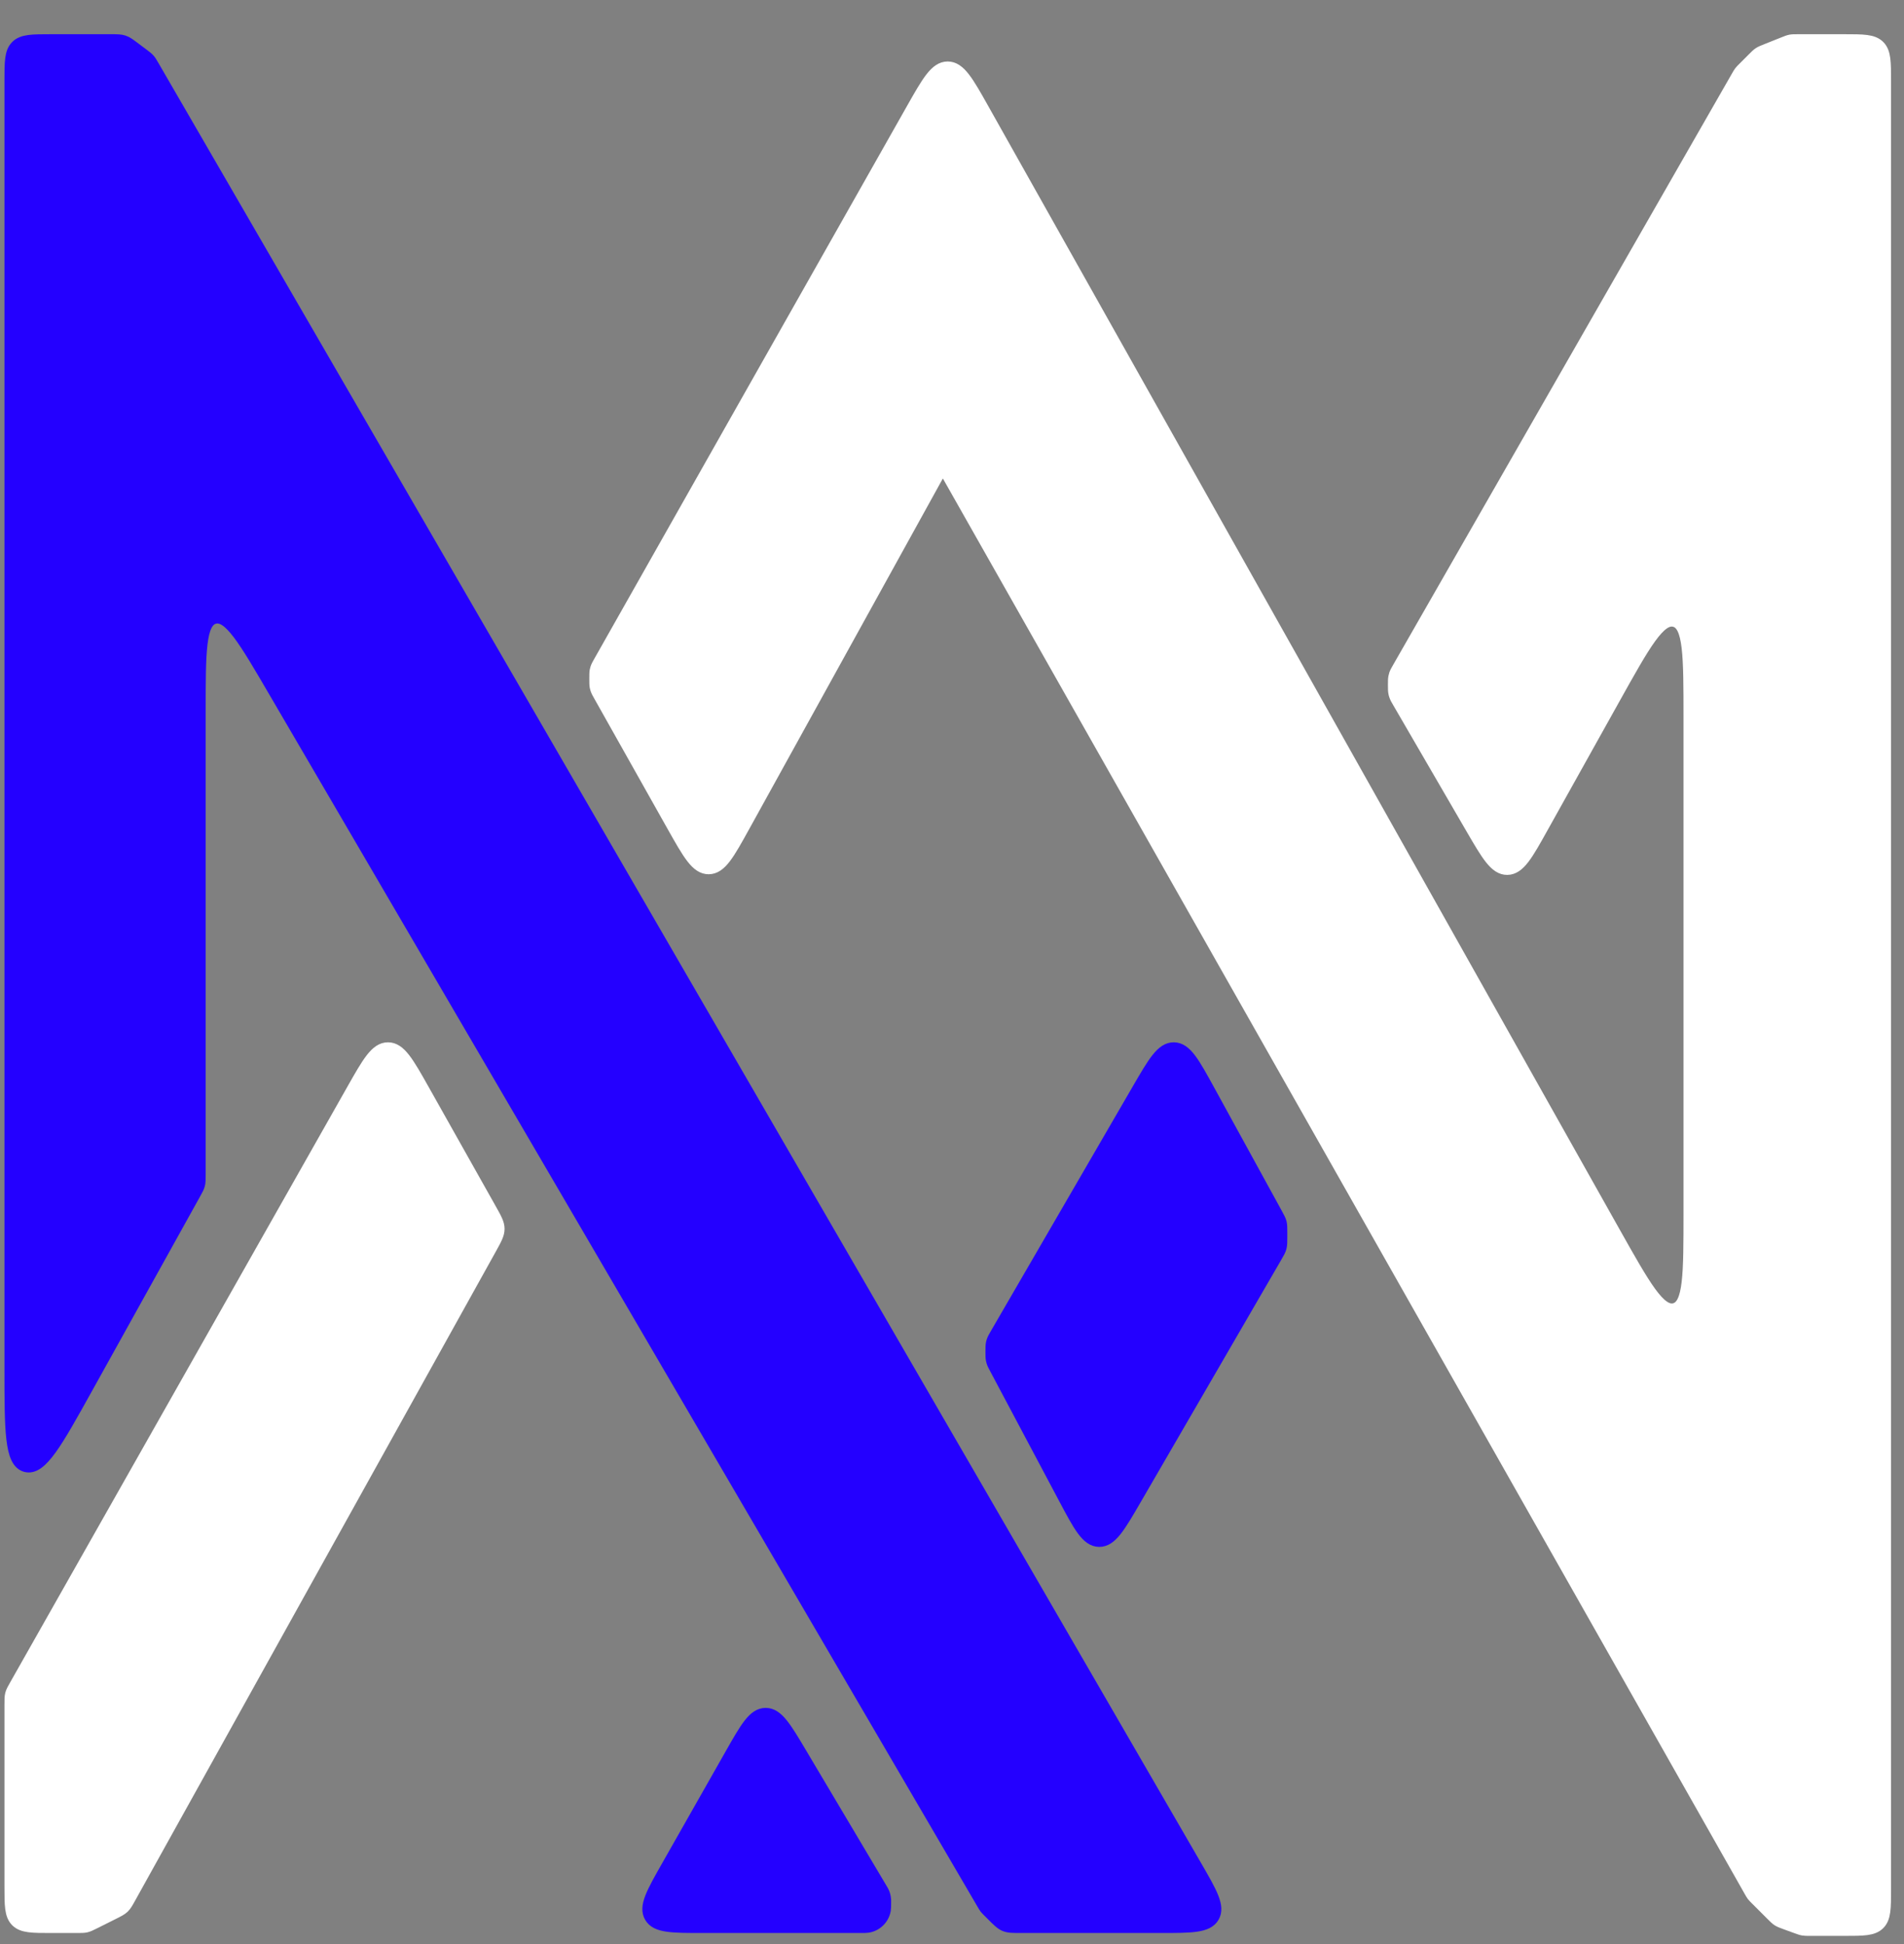 <svg width="47" height="48" viewBox="0 0 47 48" fill="none" xmlns="http://www.w3.org/2000/svg">
<rect x="0" y="0" width="47" height="48" fill="#808080" stroke="none"/>
<path d="M14.816 17.192L16.616 20.393C17.006 21.085 17.2 21.431 17.494 21.43C17.788 21.428 17.979 21.081 18.363 20.386L23.143 11.73C23.192 11.643 23.31 11.626 23.38 11.697C23.39 11.706 23.398 11.717 23.405 11.729L43.198 46.676C43.231 46.735 43.248 46.764 43.268 46.791C43.289 46.818 43.313 46.842 43.361 46.89L43.729 47.258C43.807 47.336 43.846 47.375 43.892 47.405C43.938 47.434 43.99 47.453 44.094 47.491L44.341 47.581L44.341 47.581C44.424 47.611 44.465 47.626 44.508 47.633C44.551 47.641 44.595 47.641 44.683 47.641H45.525C45.996 47.641 46.232 47.641 46.378 47.495C46.525 47.348 46.525 47.112 46.525 46.641V2C46.525 1.529 46.525 1.293 46.378 1.146C46.232 1 45.996 1 45.525 1H44.389C44.293 1 44.245 1 44.198 1.009C44.151 1.018 44.106 1.036 44.017 1.072L43.611 1.234C43.516 1.272 43.468 1.291 43.426 1.319C43.383 1.347 43.347 1.383 43.275 1.456L43.275 1.456L43.049 1.682C43.002 1.729 42.978 1.752 42.958 1.779C42.938 1.805 42.921 1.834 42.888 1.892L34.532 16.478C34.483 16.563 34.459 16.605 34.443 16.651C34.436 16.672 34.43 16.694 34.426 16.716C34.416 16.764 34.416 16.812 34.416 16.91C34.416 17.009 34.416 17.058 34.426 17.106C34.43 17.129 34.436 17.151 34.444 17.172C34.459 17.219 34.484 17.261 34.534 17.347L36.328 20.437C36.72 21.111 36.915 21.448 37.206 21.446C37.497 21.443 37.687 21.103 38.066 20.422L39.839 17.244C40.589 15.899 40.964 15.226 41.338 15.324C41.712 15.421 41.712 16.191 41.712 17.731V29.933C41.712 31.464 41.712 32.23 41.339 32.328C40.966 32.425 40.591 31.758 39.841 30.423L24.264 2.702C23.879 2.016 23.686 1.674 23.394 1.673C23.102 1.673 22.908 2.015 22.521 2.699L14.817 16.32L14.817 16.32C14.767 16.408 14.742 16.452 14.726 16.5C14.72 16.518 14.715 16.537 14.711 16.556C14.702 16.605 14.702 16.656 14.702 16.757C14.702 16.858 14.702 16.908 14.711 16.957C14.715 16.976 14.72 16.994 14.726 17.013C14.742 17.06 14.766 17.104 14.816 17.192Z" fill="white" stroke="white" stroke-width="0.31"/>
<path d="M24.603 32.924L28.094 26.905C28.488 26.226 28.685 25.886 28.977 25.889C29.269 25.893 29.458 26.237 29.836 26.926L31.499 29.959C31.56 30.071 31.591 30.127 31.607 30.188C31.622 30.249 31.622 30.313 31.622 30.44V30.536C31.622 30.67 31.622 30.736 31.605 30.8C31.588 30.864 31.554 30.922 31.487 31.038L31.487 31.038L28.024 37.009C27.624 37.698 27.424 38.042 27.13 38.037C26.836 38.031 26.649 37.68 26.276 36.977L24.587 33.797L24.587 33.797C24.54 33.71 24.517 33.666 24.503 33.619C24.498 33.603 24.494 33.587 24.491 33.571C24.481 33.523 24.481 33.474 24.481 33.375C24.481 33.269 24.481 33.215 24.492 33.164C24.496 33.147 24.501 33.129 24.506 33.112C24.523 33.063 24.549 33.017 24.603 32.924Z" fill="#2400FF" stroke="#2400FF" stroke-width="0.31"/>
<path d="M0.395 41.597L8.706 26.914C9.093 26.23 9.286 25.889 9.578 25.889C9.87 25.89 10.063 26.232 10.448 26.916L12.099 29.852C12.233 30.09 12.3 30.209 12.3 30.339C12.301 30.47 12.234 30.589 12.102 30.828L3.209 46.834L3.209 46.834C3.135 46.968 3.098 47.035 3.043 47.088C2.988 47.14 2.92 47.174 2.782 47.243L2.339 47.465L2.339 47.465C2.234 47.517 2.181 47.543 2.125 47.557C2.068 47.57 2.009 47.57 1.892 47.57H1.265C0.793 47.57 0.558 47.57 0.411 47.424C0.265 47.277 0.265 47.042 0.265 46.57V42.09C0.265 41.959 0.265 41.894 0.281 41.831C0.298 41.768 0.33 41.711 0.395 41.597L0.395 41.597Z" fill="white" stroke="white" stroke-width="0.31"/>
<path d="M16.481 46.077L18.043 43.325C18.421 42.658 18.61 42.325 18.898 42.322C19.186 42.32 19.381 42.649 19.772 43.308L21.757 46.65C21.772 46.676 21.78 46.689 21.787 46.702C21.819 46.764 21.837 46.832 21.842 46.902C21.842 46.917 21.842 46.932 21.842 46.961C21.842 47.062 21.842 47.113 21.835 47.155C21.799 47.364 21.636 47.527 21.428 47.563C21.385 47.57 21.335 47.57 21.233 47.57H17.351C16.586 47.57 16.204 47.57 16.06 47.322C15.915 47.073 16.104 46.741 16.481 46.077Z" fill="#2400FF" stroke="#2400FF" stroke-width="0.31"/>
<path d="M0.265 33.776C0.265 35.321 0.265 36.093 0.639 36.19C1.014 36.287 1.389 35.612 2.139 34.262L4.796 29.479C4.859 29.366 4.89 29.31 4.906 29.248C4.922 29.187 4.922 29.122 4.922 28.994V17.579C4.922 16.092 4.922 15.349 5.291 15.249C5.661 15.149 6.036 15.791 6.785 17.075L24.261 46.993C24.294 47.049 24.31 47.077 24.329 47.102C24.349 47.127 24.372 47.15 24.418 47.196L24.499 47.277C24.643 47.422 24.716 47.494 24.808 47.532C24.899 47.57 25.002 47.57 25.206 47.57H28.646C29.416 47.57 29.802 47.57 29.946 47.32C30.09 47.07 29.897 46.736 29.511 46.069L3.782 1.642C3.731 1.554 3.706 1.51 3.672 1.473C3.639 1.435 3.598 1.404 3.517 1.343L3.326 1.2C3.194 1.101 3.128 1.051 3.051 1.026C2.974 1 2.891 1 2.726 1H1.265C0.793 1 0.558 1 0.411 1.146C0.265 1.293 0.265 1.529 0.265 2V33.776Z" fill="#2400FF" stroke="#2400FF" stroke-width="0.31"/>
</svg>
